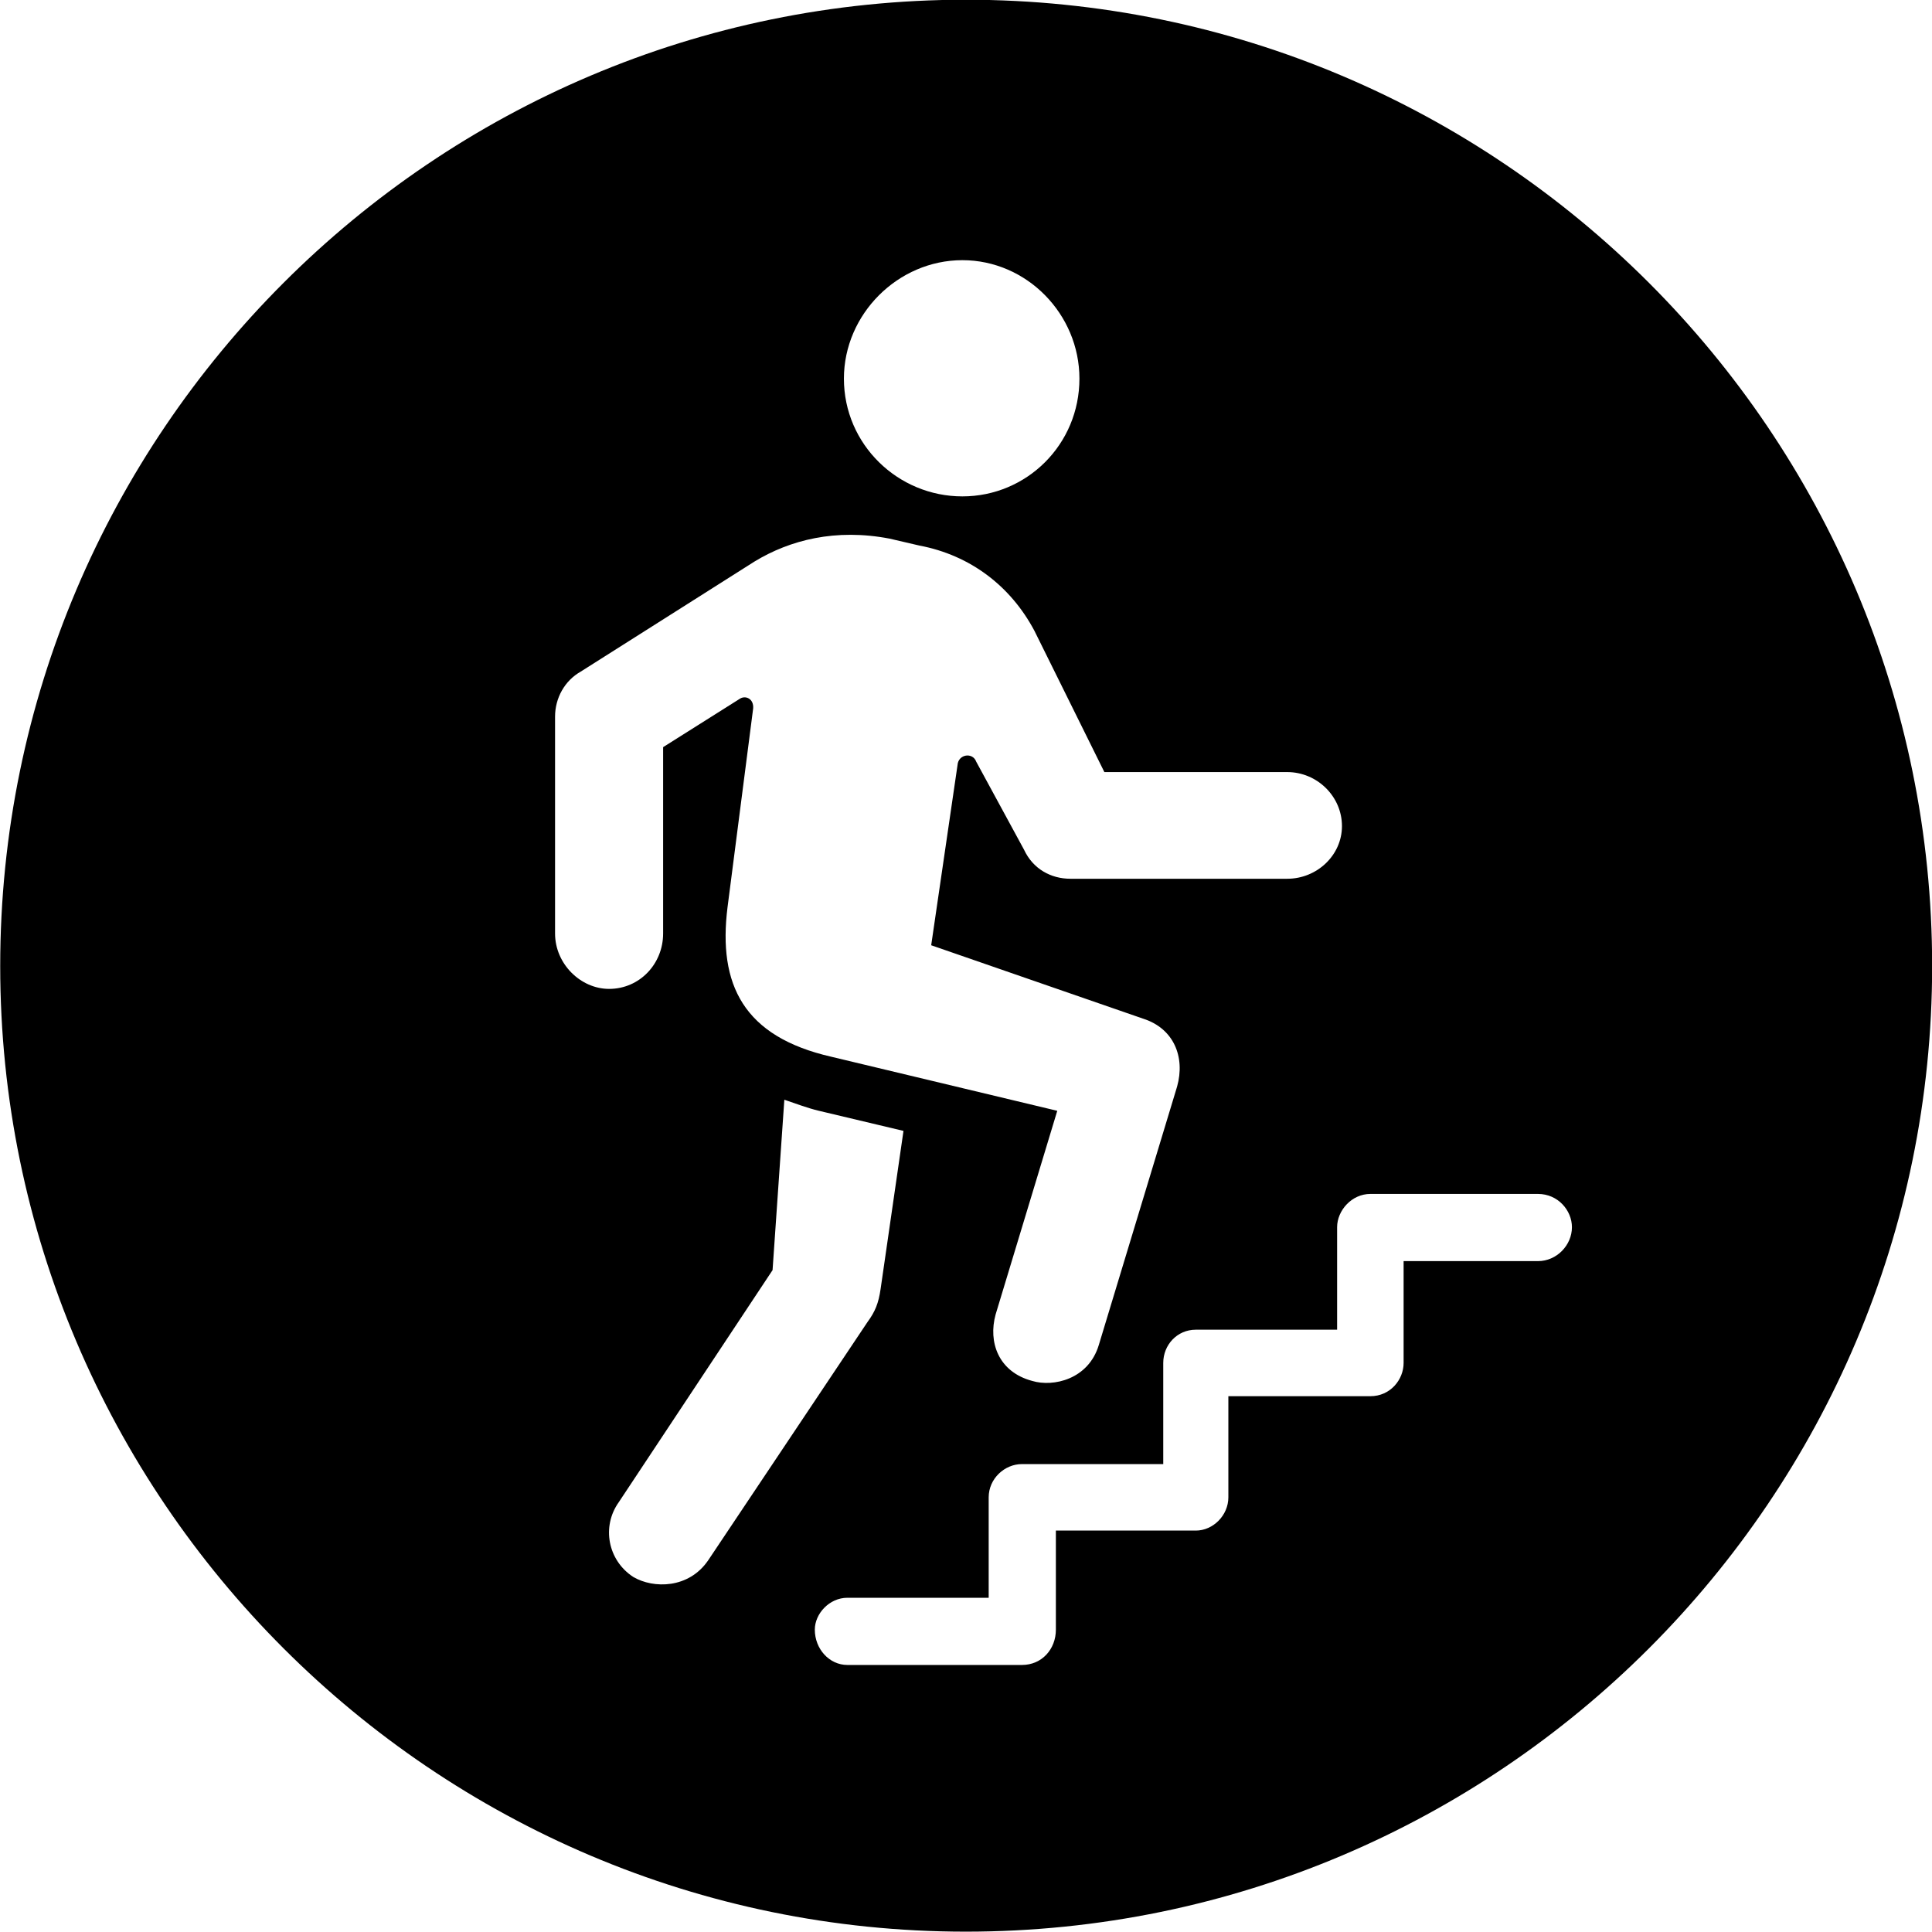 
<svg
    viewBox="0 0 27.891 27.891"
    xmlns="http://www.w3.org/2000/svg"
>
    <path
        fill="inherit"
        d="M13.943 27.886C21.643 27.886 27.893 21.626 27.893 13.946C27.893 6.246 21.643 -0.004 13.943 -0.004C6.263 -0.004 0.003 6.246 0.003 13.946C0.003 21.626 6.263 27.886 13.943 27.886ZM13.893 7.166C12.963 7.166 12.183 6.416 12.183 5.466C12.183 4.536 12.963 3.756 13.893 3.756C14.823 3.756 15.583 4.536 15.583 5.466C15.583 6.416 14.823 7.166 13.893 7.166ZM14.903 19.936C14.413 19.806 14.263 19.376 14.373 18.976L15.263 16.036L12.003 15.256C10.733 14.966 10.363 14.216 10.503 13.096L10.873 10.226C10.883 10.086 10.763 10.036 10.683 10.086L9.573 10.786V13.476C9.573 13.916 9.233 14.276 8.793 14.276C8.383 14.276 8.013 13.916 8.013 13.476V10.346C8.013 10.076 8.153 9.826 8.383 9.696L10.893 8.106C11.403 7.796 12.063 7.626 12.843 7.776L13.273 7.876C14.013 8.016 14.593 8.466 14.933 9.106L15.943 11.146H18.583C19.013 11.146 19.373 11.496 19.373 11.926C19.373 12.346 19.013 12.686 18.583 12.686H15.453C15.173 12.686 14.913 12.546 14.783 12.266L14.093 10.996C14.043 10.856 13.833 10.886 13.823 11.046L13.443 13.646L16.503 14.706C16.943 14.846 17.113 15.256 16.993 15.686L15.863 19.416C15.713 19.916 15.203 20.026 14.903 19.936ZM9.143 22.766C8.773 22.526 8.683 22.036 8.933 21.686L11.153 18.336L11.323 15.876C11.473 15.926 11.653 15.996 11.823 16.036L13.043 16.326L12.713 18.606C12.683 18.816 12.633 18.936 12.523 19.086L10.223 22.526C9.943 22.936 9.433 22.936 9.143 22.766ZM12.233 24.036C11.973 24.036 11.763 23.806 11.763 23.526C11.763 23.296 11.973 23.066 12.233 23.066H14.273V21.616C14.273 21.346 14.503 21.136 14.753 21.136H16.793V19.676C16.793 19.416 16.993 19.196 17.263 19.196H19.303V17.716C19.303 17.476 19.513 17.236 19.783 17.236H22.203C22.493 17.236 22.693 17.476 22.693 17.716C22.693 17.976 22.473 18.206 22.203 18.206H20.263V19.676C20.263 19.916 20.073 20.156 19.783 20.156H17.733V21.616C17.733 21.876 17.513 22.096 17.263 22.096H15.243V23.526C15.243 23.806 15.043 24.036 14.753 24.036Z"
        fillRule="evenodd"
        clipRule="evenodd"
    />
</svg>
        